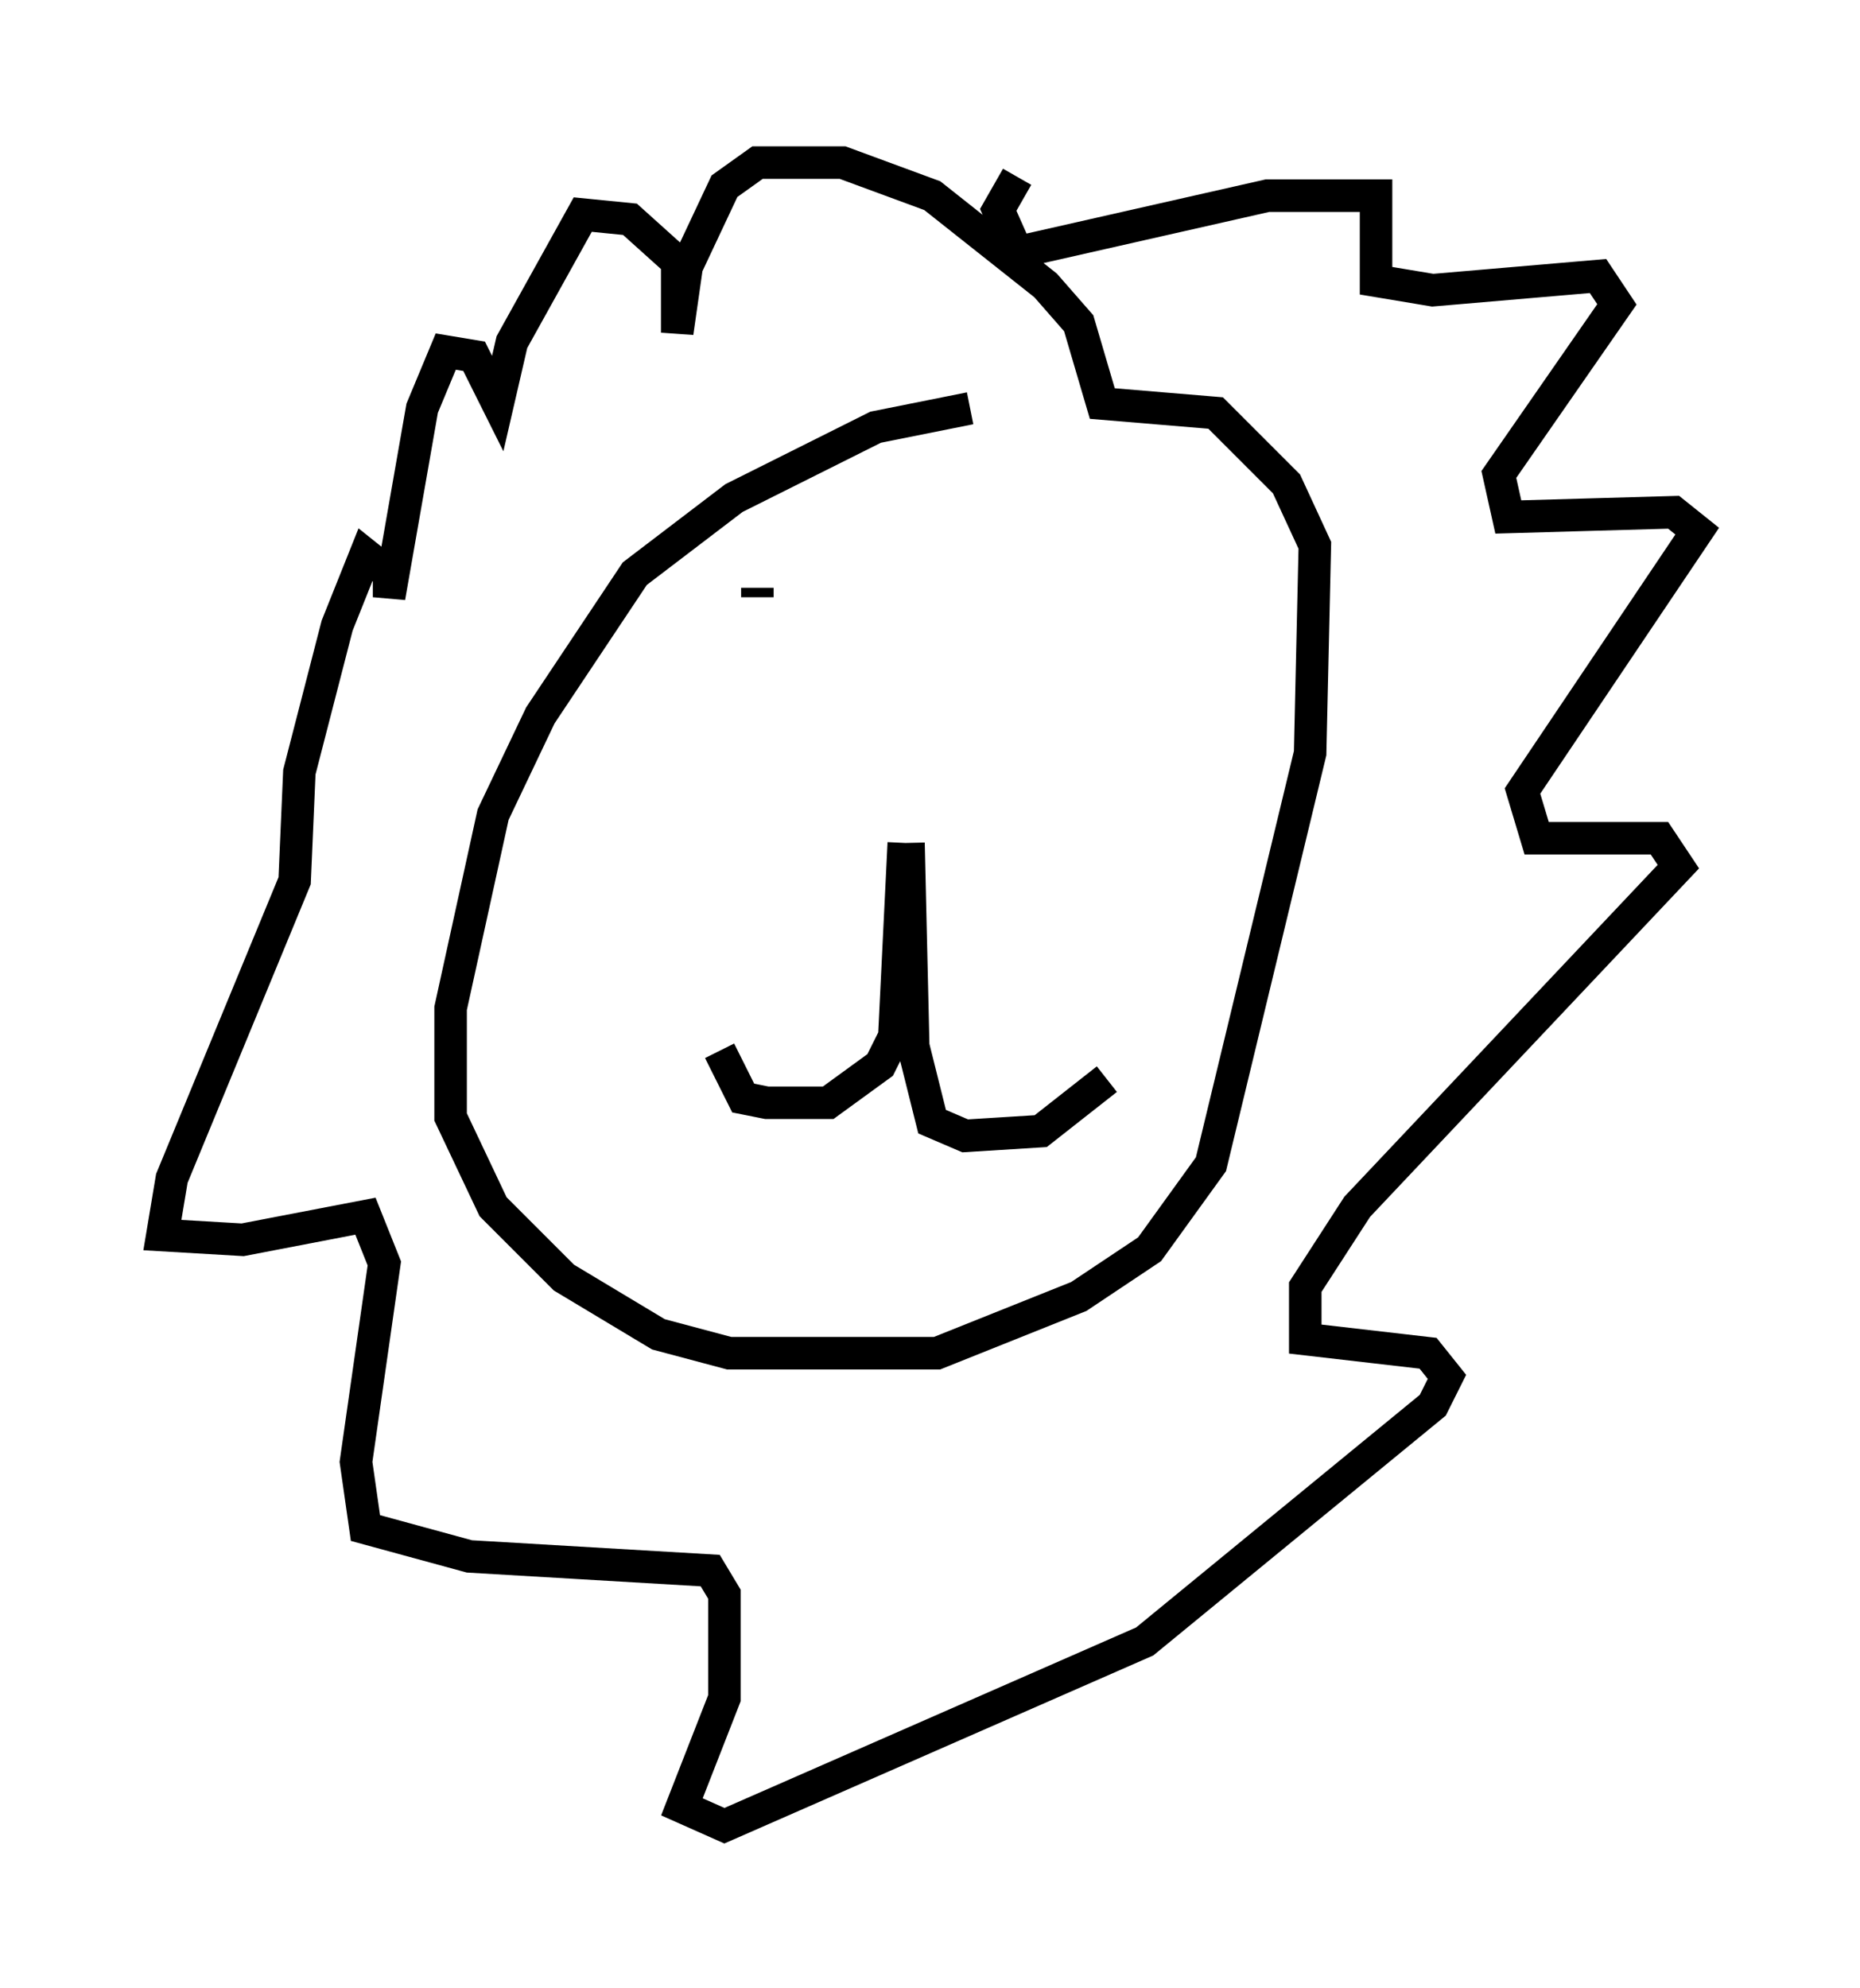 <?xml version="1.0" encoding="utf-8" ?>
<svg baseProfile="full" height="61.128" version="1.1" width="57.207" xmlns="http://www.w3.org/2000/svg" xmlns:ev="http://www.w3.org/2001/xml-events" xmlns:xlink="http://www.w3.org/1999/xlink"><defs /><rect fill="white" height="61.128" width="57.207" x="0" y="0" /><path d="M34.195, 12.989 m-4.358, -0.436 l-2.905, 0.581 -4.358, 2.179 l-3.05, 2.324 -2.905, 4.358 l-1.453, 3.05 -1.307, 5.955 l0.0, 3.341 1.307, 2.76 l2.179, 2.179 2.905, 1.743 l2.179, 0.581 6.391, 0.0 l4.358, -1.743 2.179, -1.453 l1.888, -2.615 3.05, -12.637 l0.145, -6.391 -0.872, -1.888 l-2.179, -2.179 -3.486, -0.291 l-0.726, -2.469 -1.017, -1.162 l-3.486, -2.76 -2.76, -1.017 l-2.615, 0.0 -1.017, 0.726 l-1.162, 2.469 -0.291, 2.034 l0.0, -2.179 -1.453, -1.307 l-1.453, -0.145 -2.179, 3.922 l-0.436, 1.888 -0.726, -1.453 l-0.872, -0.145 -0.726, 1.743 l-1.017, 5.81 0.0, -0.726 l-0.726, -0.581 -0.872, 2.179 l-1.162, 4.503 -0.145, 3.341 l-3.777, 9.151 -0.291, 1.743 l2.469, 0.145 3.777, -0.726 l0.581, 1.453 -0.872, 6.101 l0.291, 2.034 3.196, 0.872 l7.408, 0.436 0.436, 0.726 l0.0, 3.196 -1.307, 3.341 l1.307, 0.581 12.927, -5.665 l8.86, -7.263 0.436, -0.872 l-0.581, -0.726 -3.777, -0.436 l0.0, -1.598 1.598, -2.469 l9.877, -10.458 -0.581, -0.872 l-3.777, 0.0 -0.436, -1.453 l5.374, -7.989 -0.726, -0.581 l-5.084, 0.145 -0.291, -1.307 l3.631, -5.229 -0.581, -0.872 l-5.084, 0.436 -1.743, -0.291 l0.0, -2.615 -3.341, 0.0 l-7.698, 1.743 -0.581, -1.307 l0.581, -1.017 m-3.486, 20.48 l-0.291, 5.955 -0.436, 0.872 l-1.598, 1.162 -1.888, 0.0 l-0.726, -0.145 -0.726, -1.453 m5.81, -6.391 l0.145, 6.246 0.581, 2.324 l1.017, 0.436 2.324, -0.145 l2.034, -1.598 m-10.749, -15.106 l0.0, 0.291 m7.408, 1.598 " fill="none" stroke="black" stroke-width="1" /></svg>